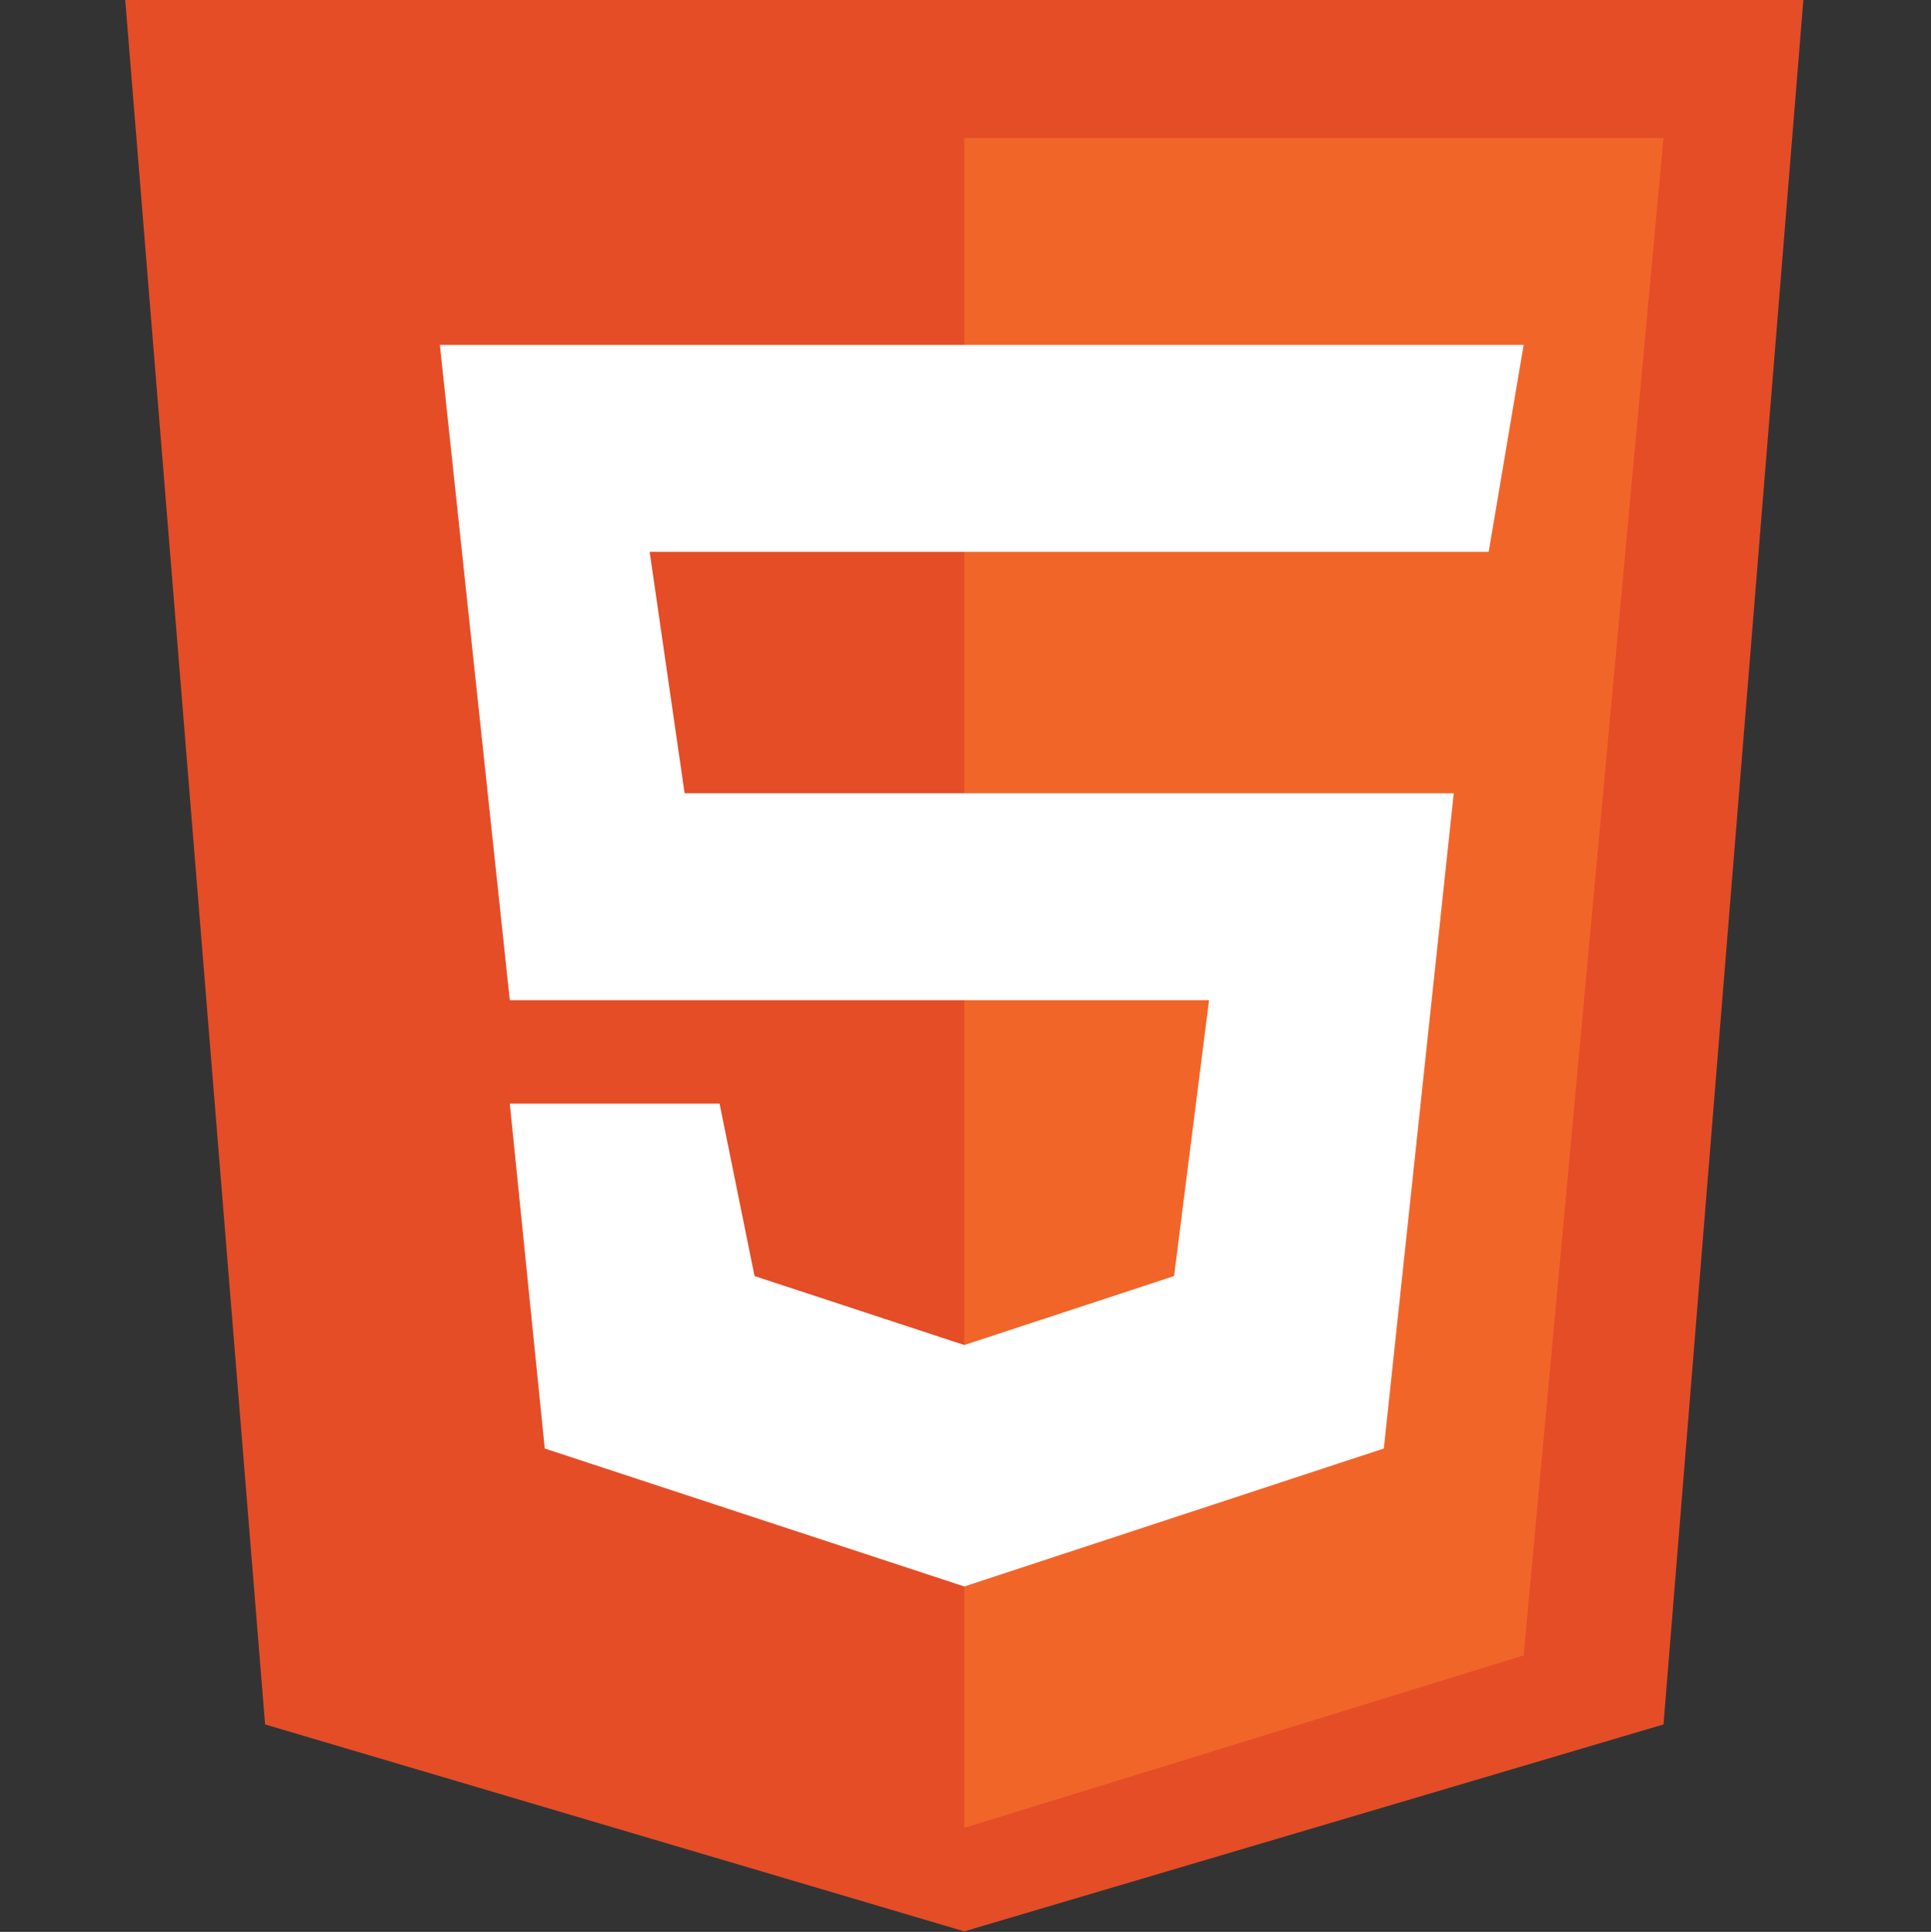 <?xml version="1.0" encoding="UTF-8"?>
<svg id="Calque_2" data-name="Calque 2" xmlns="http://www.w3.org/2000/svg" viewBox="0 0 799.72 800">
  <rect x="0" y="0" width="799.72" height="800" fill="#333333" stroke="none"/>
  <defs>
    <style>
      .cls-1 {
        fill: #fff;
      }

      .cls-2 {
        fill: #f16529;
      }

      .cls-3 {
        fill: #e44d26;
      }
    </style>
  </defs>
  <path class="cls-3" d="M109.78,714.09L51.86,0H746.86l-57.92,714.09-289.58,85.69-289.58-85.69Z"/>
  <path class="cls-2" d="M688.94,57.13H399.36V756.93l231.67-71.41L688.94,57.13Z"/>
  <path class="cls-1" d="M211.13,414.17l-28.96-271.35h448.85l-14.48,85.69H269.05l14.48,99.97h318.54l-28.96,271.35-173.75,57.13-173.75-57.13-14.48-142.82h86.88l14.48,71.41,86.88,28.56,86.88-28.56,14.48-114.25H211.13Z"/>
</svg>